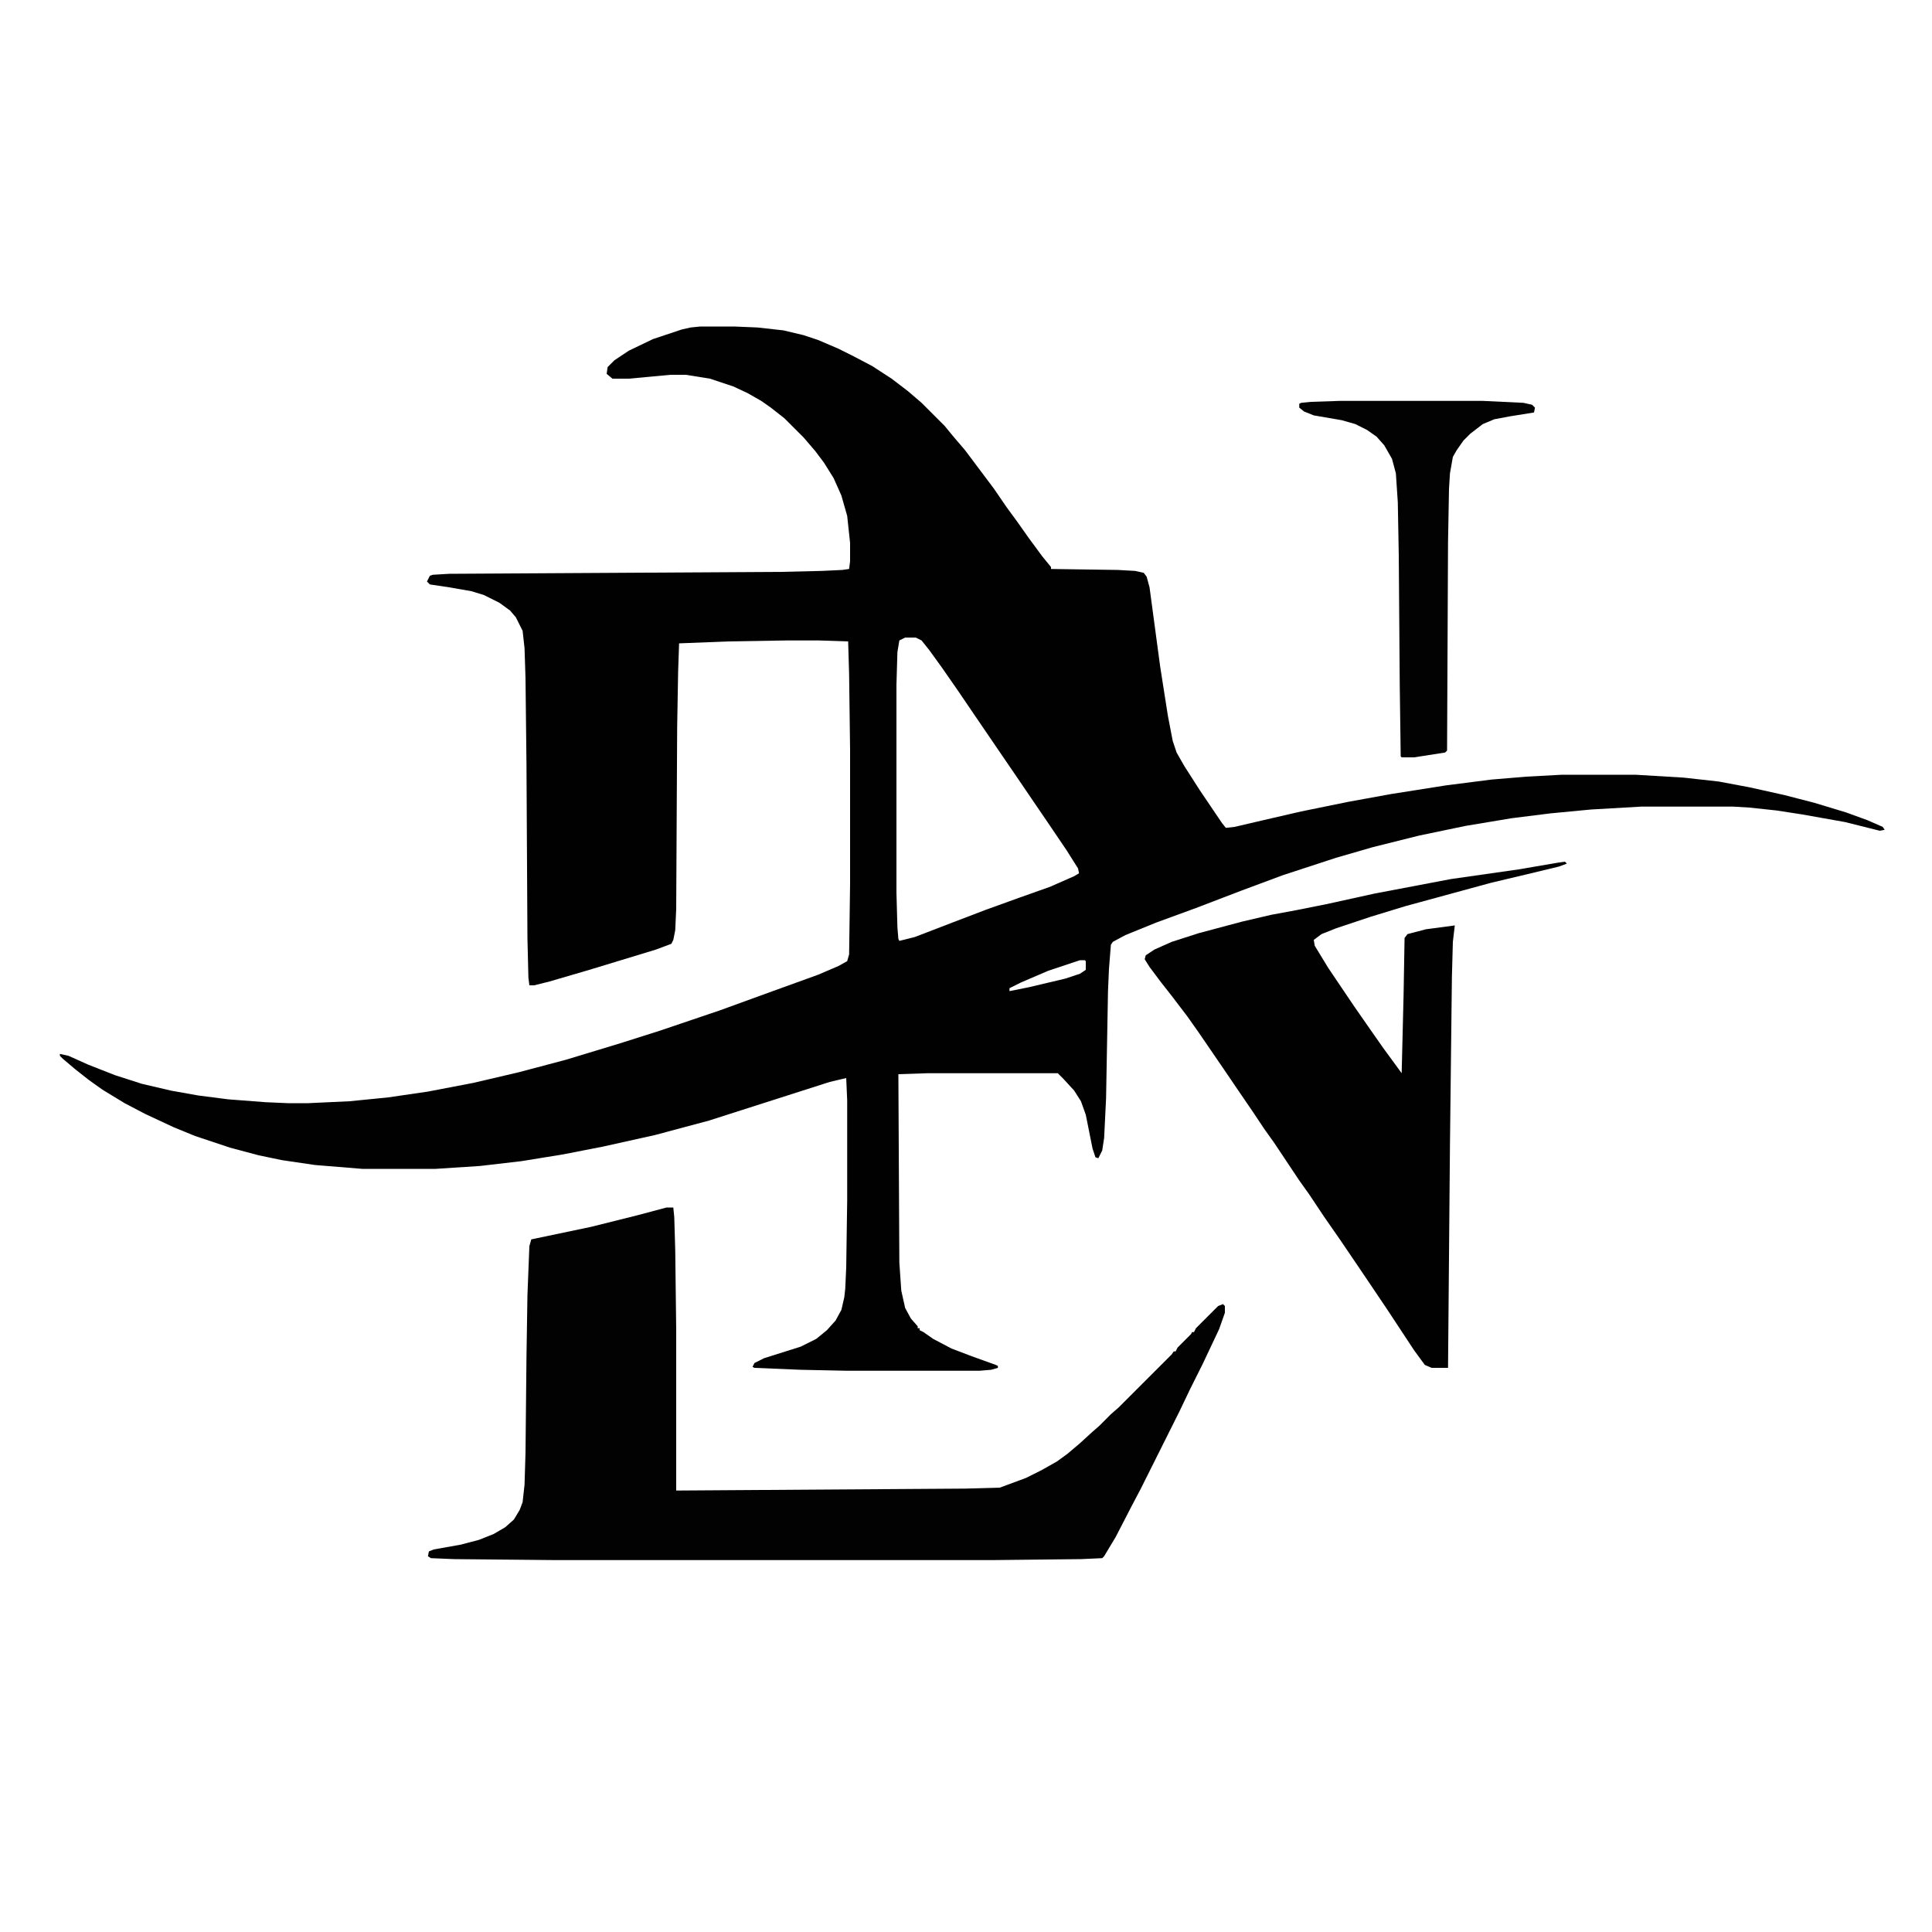 <?xml version="1.0" encoding="UTF-8"?>
<svg version="1.1" viewBox="0 0 2000 2000" width="1280" height="1280" xmlns="http://www.w3.org/2000/svg">
<path transform="translate(725,338)" d="m0 0h35l24 1 27 3 21 5 15 5 21 9 16 8 19 10 20 13 17 13 14 12 24 24 9 11 12 14 30 40 13 19 11 15 12 17 14 19 9 11v2l69 1 18 1 9 2 3 4 3 11 11 82 8 51 5 26 4 12 8 14 16 25 23 34 4 5 9-1 30-7 39-9 49-10 44-8 57-9 47-6 36-3 37-2h76l50 3 36 4 32 6 36 8 31 8 33 10 22 8 16 7 2 3-5 1-36-9-45-8-26-4-28-3-17-1h-95l-52 3-42 4-40 5-48 8-48 10-48 12-38 11-55 18-43 16-47 18-41 15-32 13-13 7-2 3-2 25-1 23-2 111-2 41-2 13-4 8-3-1-3-9-7-35-5-14-7-11-11-12-6-6h-135l-30 1 1 195 2 29 4 18 6 11 7 8v2h2v2l4 2 10 7 19 10 21 8 25 9 2 1v2l-7 2-12 1h-137l-48-1-48-2-2-1 2-4 10-5 38-12 16-8 11-9 9-10 6-11 3-13 1-9 1-22 1-69v-104l-1-23-17 4-125 40-56 15-54 12-41 8-43 7-43 5-46 3h-76l-49-4-34-5-24-5-30-8-36-12-22-9-30-14-21-11-23-14-14-10-14-11-13-11-3-3v-2l9 2 20 9 28 11 28 9 30 7 28 5 31 4 39 3 23 1h21l43-2 40-4 41-6 47-9 47-11 49-13 56-17 41-13 62-21 55-20 47-17 21-9 9-5 2-7 1-73v-139l-1-78-1-34-30-1h-34l-60 1-51 2-1 29-1 58-1 188-1 22-2 10-2 4-16 6-69 21-41 12-16 4h-5l-1-8-1-41-1-180-1-89-1-31-2-18-7-14-6-7-11-8-16-8-13-4-23-4-20-3-3-3 3-6 3-1 17-1 344-2 42-1 21-1 7-1 1-8v-19l-3-28-6-21-8-18-10-16-9-12-12-14-20-20-14-11-10-7-14-8-15-7-24-8-25-4h-16l-43 4h-17l-6-5 1-7 7-7 15-10 25-12 30-10 9-2zm212 322-6 3-2 12-1 34v215l1 36 1 12 1 2 16-4 39-15 34-13 36-13 31-11 25-11 5-3-1-5-12-19-21-31-15-22-17-25-13-19-30-44-17-25-16-23-13-18-8-10-6-3zm181 334-33 11-28 12-12 6v3l20-4 38-9 15-5 6-4v-9l-1-1z" fill="#010101"/>
<path transform="translate(690,1250)" d="m0 0h7l1 10 1 34 1 82v167l299-2 36-1 27-10 16-8 16-9 11-8 13-11 12-11 8-7 12-12 8-7 55-55 2-3h2l2-4 14-14 1-2h2l2-4 23-23 5-2 2 2v7l-6 17-17 36-13 26-11 23-40 80-10 19-16 31-12 20-2 2-22 1-92 1h-452l-105-1-24-1-3-2 1-5 5-2 28-5 19-5 15-6 12-7 9-8 6-10 3-8 2-18 1-33 1-99 1-64 2-51 2-7 62-13 48-12z" fill="#020202"/>
<path transform="translate(1620,892)" d="m0 0 2 2-8 3-29 7-42 10-88 24-36 11-36 12-15 6-8 6 1 6 14 23 27 40 16 23 14 20 11 15 8 11 2-82 1-58 3-4 19-5 30-4-2 17-1 37-2 173-2 231h-17l-7-3-11-15-29-44-29-43-19-28-16-23-16-24-10-14-26-39-10-14-12-18-13-19-17-25-26-38-12-17-16-21-11-14-12-16-5-8 1-4 9-6 18-8 28-9 45-12 30-7 27-5 30-6 50-11 79-15 70-10 41-7z" fill="#010101"/>
<path transform="translate(1387,415)" d="m0 0h148l42 2 9 2 3 3-1 5-25 4-16 3-12 5-13 10-7 7-7 10-4 7-3 17-1 16-1 55-1 216-2 2-32 5h-13l-1-1-1-75-1-133-1-55-2-30-4-15-8-14-8-9-10-7-12-6-14-4-29-5-10-4-5-4v-4l2-1 10-1z" fill="#020202"/>
</svg>
